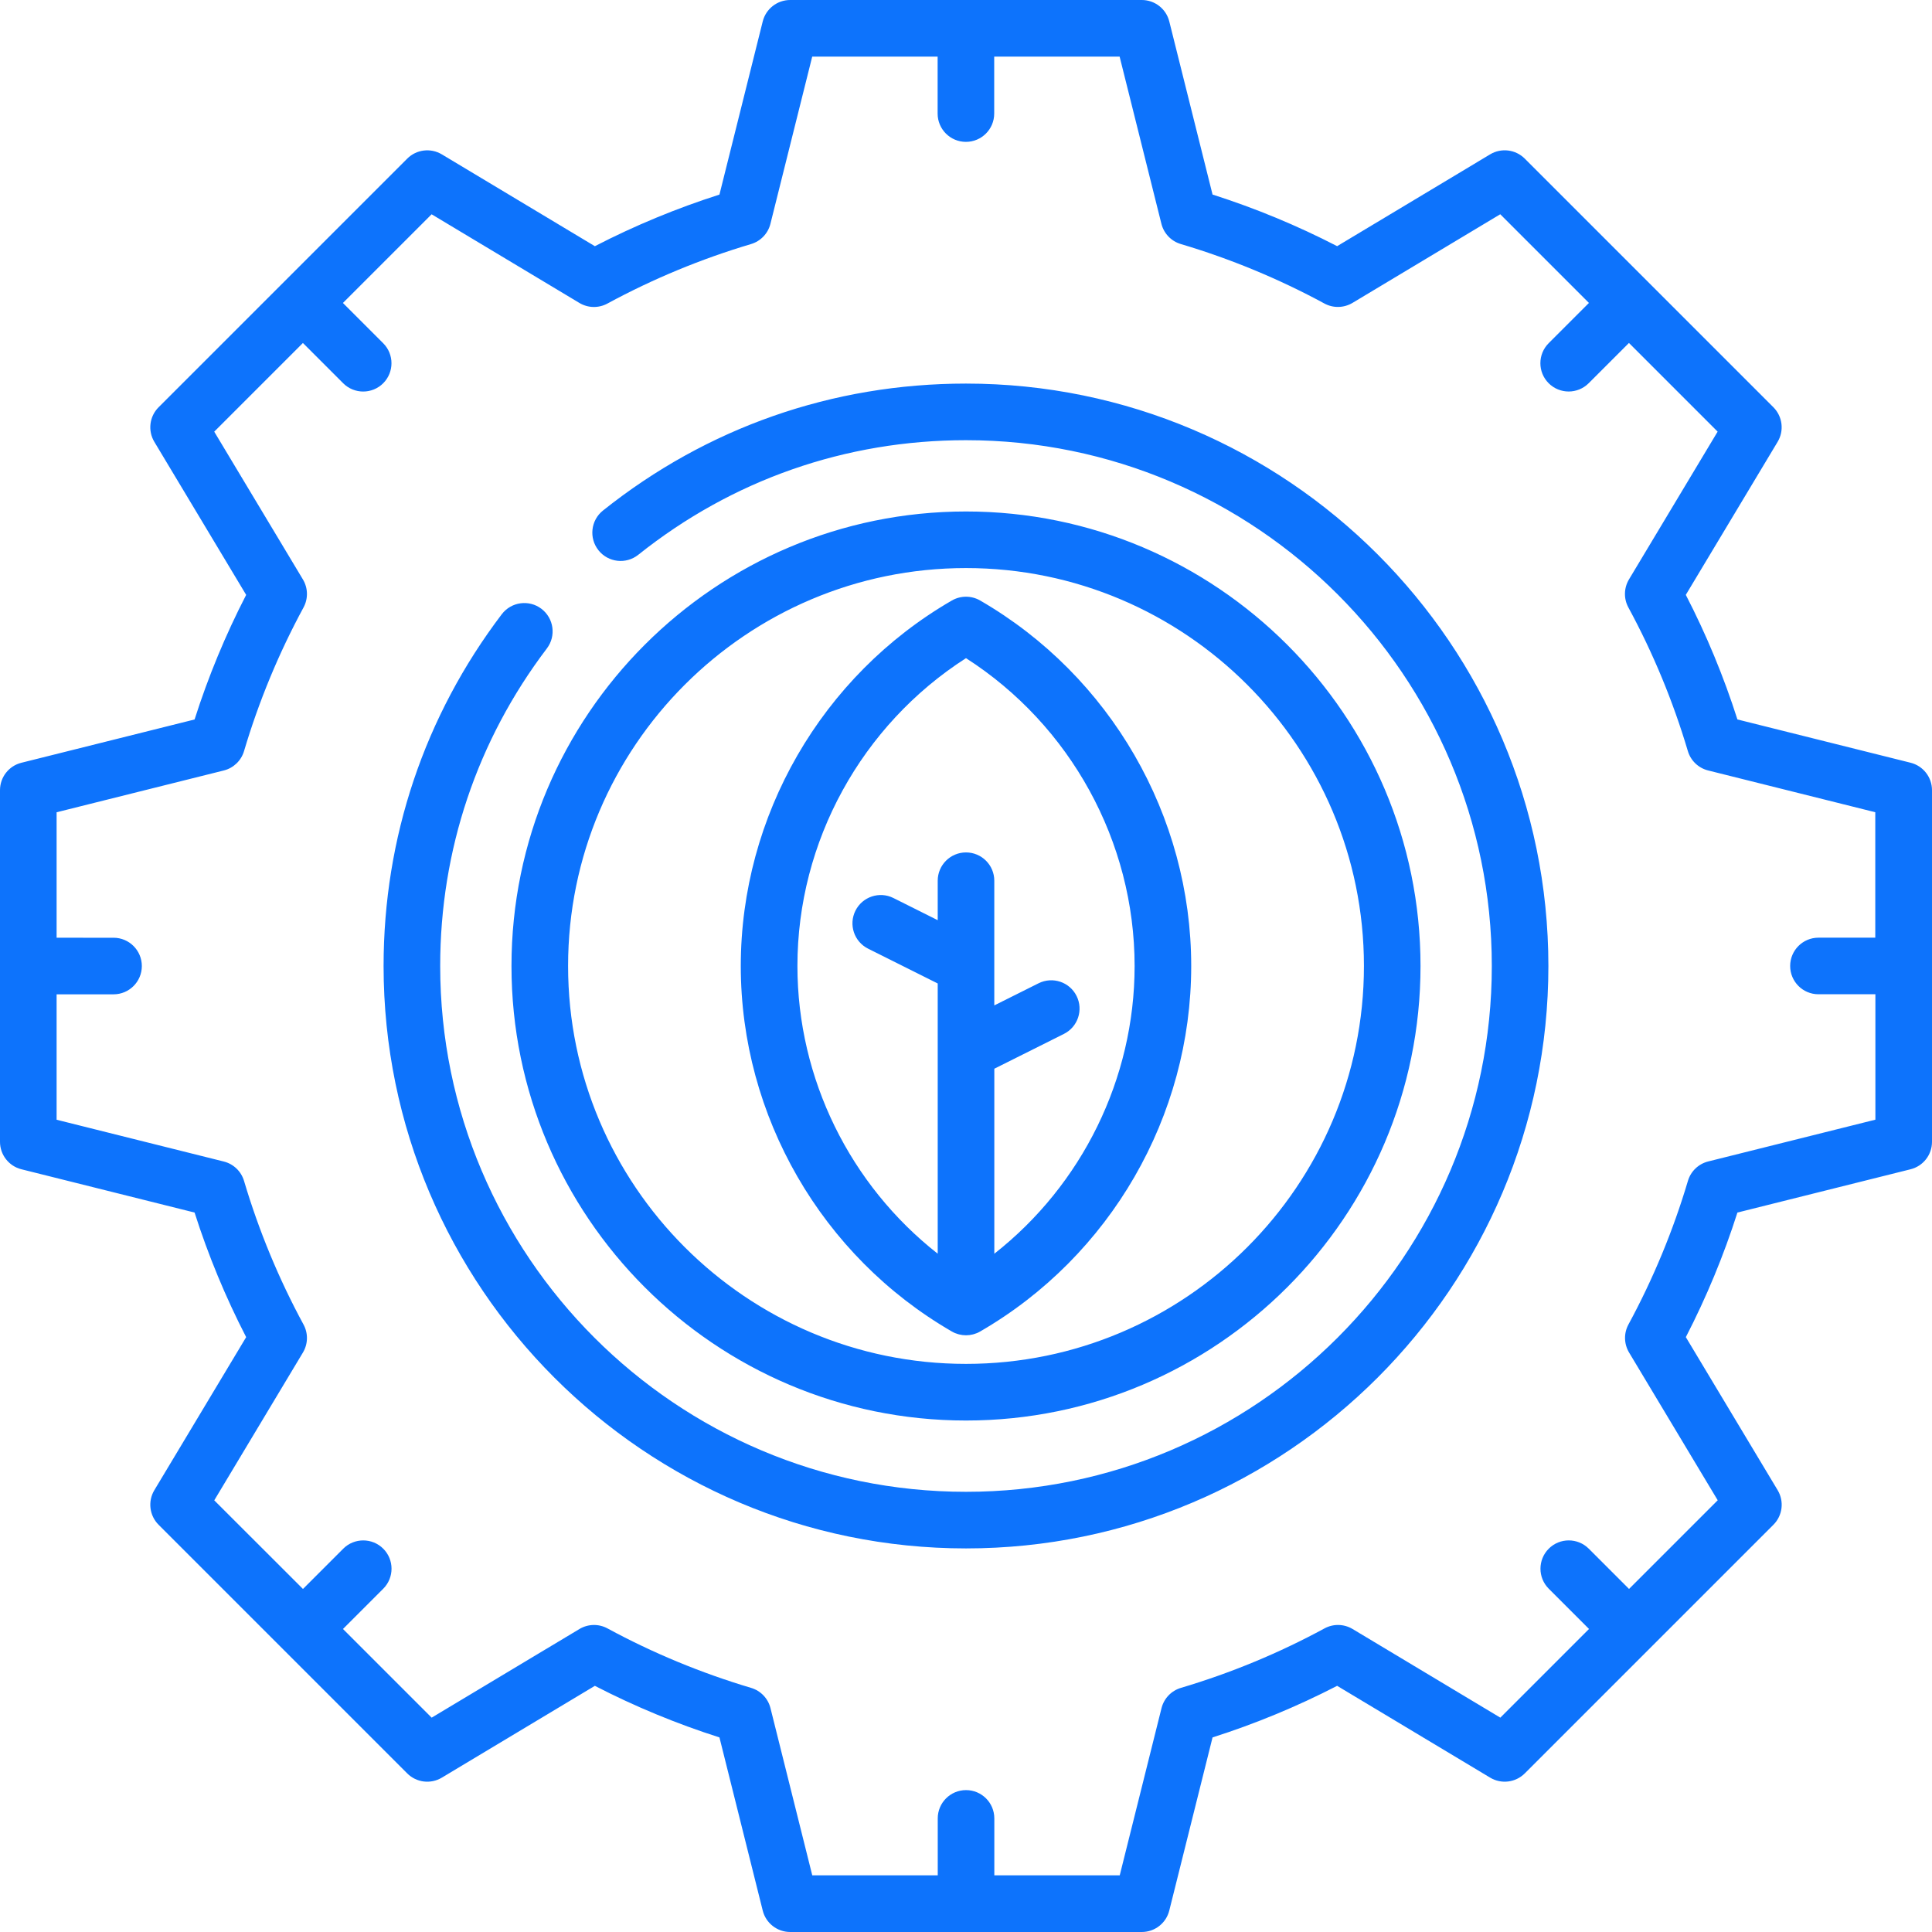 <?xml version="1.0" encoding="utf-8"?>
<!-- Generator: Adobe Illustrator 21.1.0, SVG Export Plug-In . SVG Version: 6.00 Build 0)  -->
<svg version="1.1" id="Forma_1_1_" xmlns="http://www.w3.org/2000/svg" xmlns:xlink="http://www.w3.org/1999/xlink" x="0px" y="0px"
	 width="70px" height="70px" viewBox="0 0 70 70" style="enable-background:new 0 0 70 70;" xml:space="preserve">
<g id="Forma_1">
	<g>
		<path style="fill-rule:evenodd;clip-rule:evenodd;fill:#0D73FC;" d="M34.486,48.242c0.003,0.001,0.005,0.002,0.008,0.004
			c0.036,0.021,0.074,0.04,0.113,0.056c0.002,0.001,0.004,0.001,0.006,0.002c0.036,0.014,0.072,0.027,0.11,0.037
			c0.01,0.003,0.02,0.005,0.031,0.008c0.03,0.008,0.061,0.014,0.093,0.018c0.01,0.002,0.021,0.004,0.032,0.005
			c0.04,0.005,0.081,0.008,0.122,0.008c0.041,0,0.082-0.003,0.122-0.008c0.011-0.001,0.021-0.003,0.031-0.005
			c0.031-0.005,0.063-0.011,0.093-0.018c0.01-0.002,0.02-0.005,0.03-0.008c0.038-0.011,0.074-0.023,0.11-0.037
			c0.002-0.001,0.004-0.001,0.006-0.002c0.039-0.016,0.077-0.035,0.113-0.056c0.003-0.002,0.005-0.003,0.008-0.004
			c4.716-2.729,7.646-7.803,7.646-13.242c0-5.439-2.93-10.513-7.646-13.242c-0.318-0.184-0.709-0.184-1.027,0
			C29.77,24.487,26.84,29.561,26.84,35C26.84,40.438,29.77,45.513,34.486,48.242z M35,23.846c3.783,2.426,6.109,6.645,6.109,11.154
			c0,4.086-1.91,7.934-5.083,10.425v-6.703l2.521-1.261c0.507-0.253,0.712-0.869,0.459-1.376c-0.253-0.507-0.869-0.712-1.376-0.459
			l-1.605,0.802v-4.518c0-0.566-0.459-1.025-1.025-1.025c-0.566,0-1.025,0.459-1.025,1.025v1.43l-1.605-0.803
			c-0.506-0.253-1.122-0.048-1.376,0.459c-0.253,0.507-0.048,1.122,0.459,1.376l2.522,1.261v9.791
			c-3.173-2.491-5.083-6.339-5.083-10.425C28.891,30.491,31.217,26.272,35,23.846z M35,51.468c9.081,0,16.468-7.388,16.468-16.468
			S44.08,18.532,35,18.532c-9.081,0-16.468,7.388-16.468,16.468S25.919,51.468,35,51.468z M35,20.582
			c7.95,0,14.418,6.468,14.418,14.417c0,7.95-6.468,14.417-14.418,14.417c-7.95,0-14.417-6.468-14.417-14.417
			C20.582,27.05,27.05,20.582,35,20.582z M69.223,27.635l-6.273-1.568c-0.496-1.555-1.123-3.068-1.87-4.514l3.327-5.545
			c0.242-0.403,0.178-0.92-0.154-1.253l-9.009-9.009c-0.333-0.332-0.849-0.396-1.253-0.154l-5.544,3.327
			c-1.445-0.746-2.959-1.373-4.514-1.87l-1.568-6.273C42.251,0.32,41.84,0,41.37,0H28.63c-0.47,0-0.881,0.32-0.995,0.777
			L26.067,7.05c-1.555,0.497-3.069,1.124-4.514,1.87l-5.545-3.327c-0.403-0.242-0.92-0.179-1.253,0.154l-9.009,9.009
			c-0.333,0.333-0.396,0.849-0.154,1.253l3.327,5.545c-0.746,1.445-1.373,2.959-1.869,4.514l-6.273,1.568
			C0.32,27.749,0,28.159,0,28.63V41.37c0,0.47,0.32,0.881,0.777,0.995l6.273,1.568c0.496,1.555,1.123,3.068,1.869,4.514
			l-3.327,5.545c-0.242,0.403-0.179,0.92,0.154,1.253l9.009,9.009c0.333,0.333,0.849,0.396,1.253,0.154l5.545-3.327
			c1.445,0.746,2.959,1.373,4.514,1.869l1.568,6.273C27.749,69.68,28.159,70,28.63,70h12.74c0.47,0,0.881-0.32,0.995-0.777
			l1.568-6.273c1.555-0.496,3.068-1.123,4.514-1.869l5.545,3.327c0.403,0.242,0.92,0.178,1.253-0.154l9.009-9.009
			c0.333-0.333,0.396-0.849,0.154-1.253l-3.327-5.545c0.746-1.445,1.373-2.959,1.869-4.514l6.273-1.568
			C69.68,42.251,70,41.841,70,41.37V28.63C70,28.159,69.679,27.749,69.223,27.635z M67.949,33.974h-2.063
			c-0.566,0-1.025,0.459-1.025,1.025c0,0.566,0.459,1.025,1.025,1.025h2.063v4.544l-6.058,1.514
			c-0.352,0.088-0.631,0.355-0.734,0.703c-0.536,1.805-1.262,3.555-2.155,5.203c-0.173,0.319-0.164,0.705,0.022,1.016l3.212,5.354
			l-3.213,3.213l-1.459-1.459c-0.401-0.4-1.05-0.4-1.45,0c-0.4,0.401-0.4,1.05,0,1.45l1.459,1.459l-3.213,3.213l-5.354-3.212
			c-0.311-0.186-0.698-0.195-1.016-0.022c-1.648,0.894-3.398,1.619-5.203,2.155c-0.348,0.103-0.615,0.383-0.703,0.734l-1.514,6.058
			h-4.544v-2.063c0-0.566-0.459-1.025-1.025-1.025c-0.566,0-1.025,0.459-1.025,1.025v2.063H29.43l-1.514-6.058
			c-0.088-0.352-0.355-0.631-0.703-0.734c-1.805-0.537-3.556-1.262-5.203-2.155c-0.319-0.173-0.705-0.164-1.016,0.022l-5.354,3.212
			l-3.213-3.213l1.459-1.459c0.4-0.401,0.4-1.05,0-1.45c-0.4-0.4-1.05-0.4-1.45,0l-1.459,1.459L7.763,54.36l3.212-5.354
			c0.187-0.311,0.195-0.698,0.022-1.016c-0.894-1.648-1.619-3.398-2.155-5.203c-0.103-0.348-0.382-0.615-0.734-0.703l-6.057-1.514
			v-4.544h2.063c0.566,0,1.025-0.459,1.025-1.025c0-0.566-0.459-1.025-1.025-1.025H2.051V29.43l6.057-1.514
			c0.352-0.088,0.631-0.355,0.734-0.703c0.536-1.805,1.262-3.556,2.155-5.203c0.173-0.319,0.165-0.705-0.022-1.016l-3.213-5.354
			l3.213-3.213l1.459,1.459c0.2,0.2,0.463,0.3,0.725,0.3c0.262,0,0.525-0.1,0.725-0.3c0.4-0.401,0.4-1.05,0-1.45l-1.459-1.459
			l3.213-3.213l5.354,3.212c0.311,0.187,0.698,0.195,1.016,0.022c1.647-0.893,3.398-1.619,5.203-2.155
			c0.348-0.103,0.615-0.383,0.703-0.734l1.514-6.057h4.544v2.063c0,0.566,0.459,1.025,1.025,1.025c0.566,0,1.025-0.459,1.025-1.025
			V2.051h4.544l1.514,6.057c0.088,0.352,0.355,0.631,0.703,0.734c1.806,0.537,3.556,1.262,5.203,2.155
			c0.319,0.173,0.705,0.164,1.017-0.022l5.354-3.212l3.213,3.213l-1.459,1.459c-0.4,0.401-0.4,1.05,0,1.45
			c0.2,0.2,0.463,0.3,0.725,0.3c0.262,0,0.525-0.1,0.725-0.3l1.459-1.459l3.213,3.213l-3.212,5.354
			c-0.186,0.311-0.195,0.698-0.022,1.016c0.894,1.648,1.619,3.398,2.155,5.203c0.103,0.348,0.383,0.615,0.734,0.703l6.057,1.514
			V33.974z M35,13.898c-4.834,0-9.382,1.591-13.153,4.6c-0.443,0.353-0.515,0.998-0.162,1.441c0.353,0.442,0.998,0.515,1.441,0.162
			c3.404-2.716,7.509-4.152,11.874-4.152c10.505,0,19.051,8.546,19.051,19.051c0,10.505-8.546,19.051-19.051,19.051
			c-10.505,0-19.051-8.546-19.051-19.051c0-4.195,1.337-8.173,3.865-11.505c0.342-0.451,0.254-1.094-0.197-1.437
			c-0.451-0.342-1.094-0.254-1.437,0.197c-2.802,3.692-4.282,8.099-4.282,12.745c0,11.635,9.466,21.102,21.102,21.102
			c11.635,0,21.101-9.466,21.101-21.102C56.101,23.365,46.635,13.898,35,13.898z"/>
	</g>
</g>
</svg>
